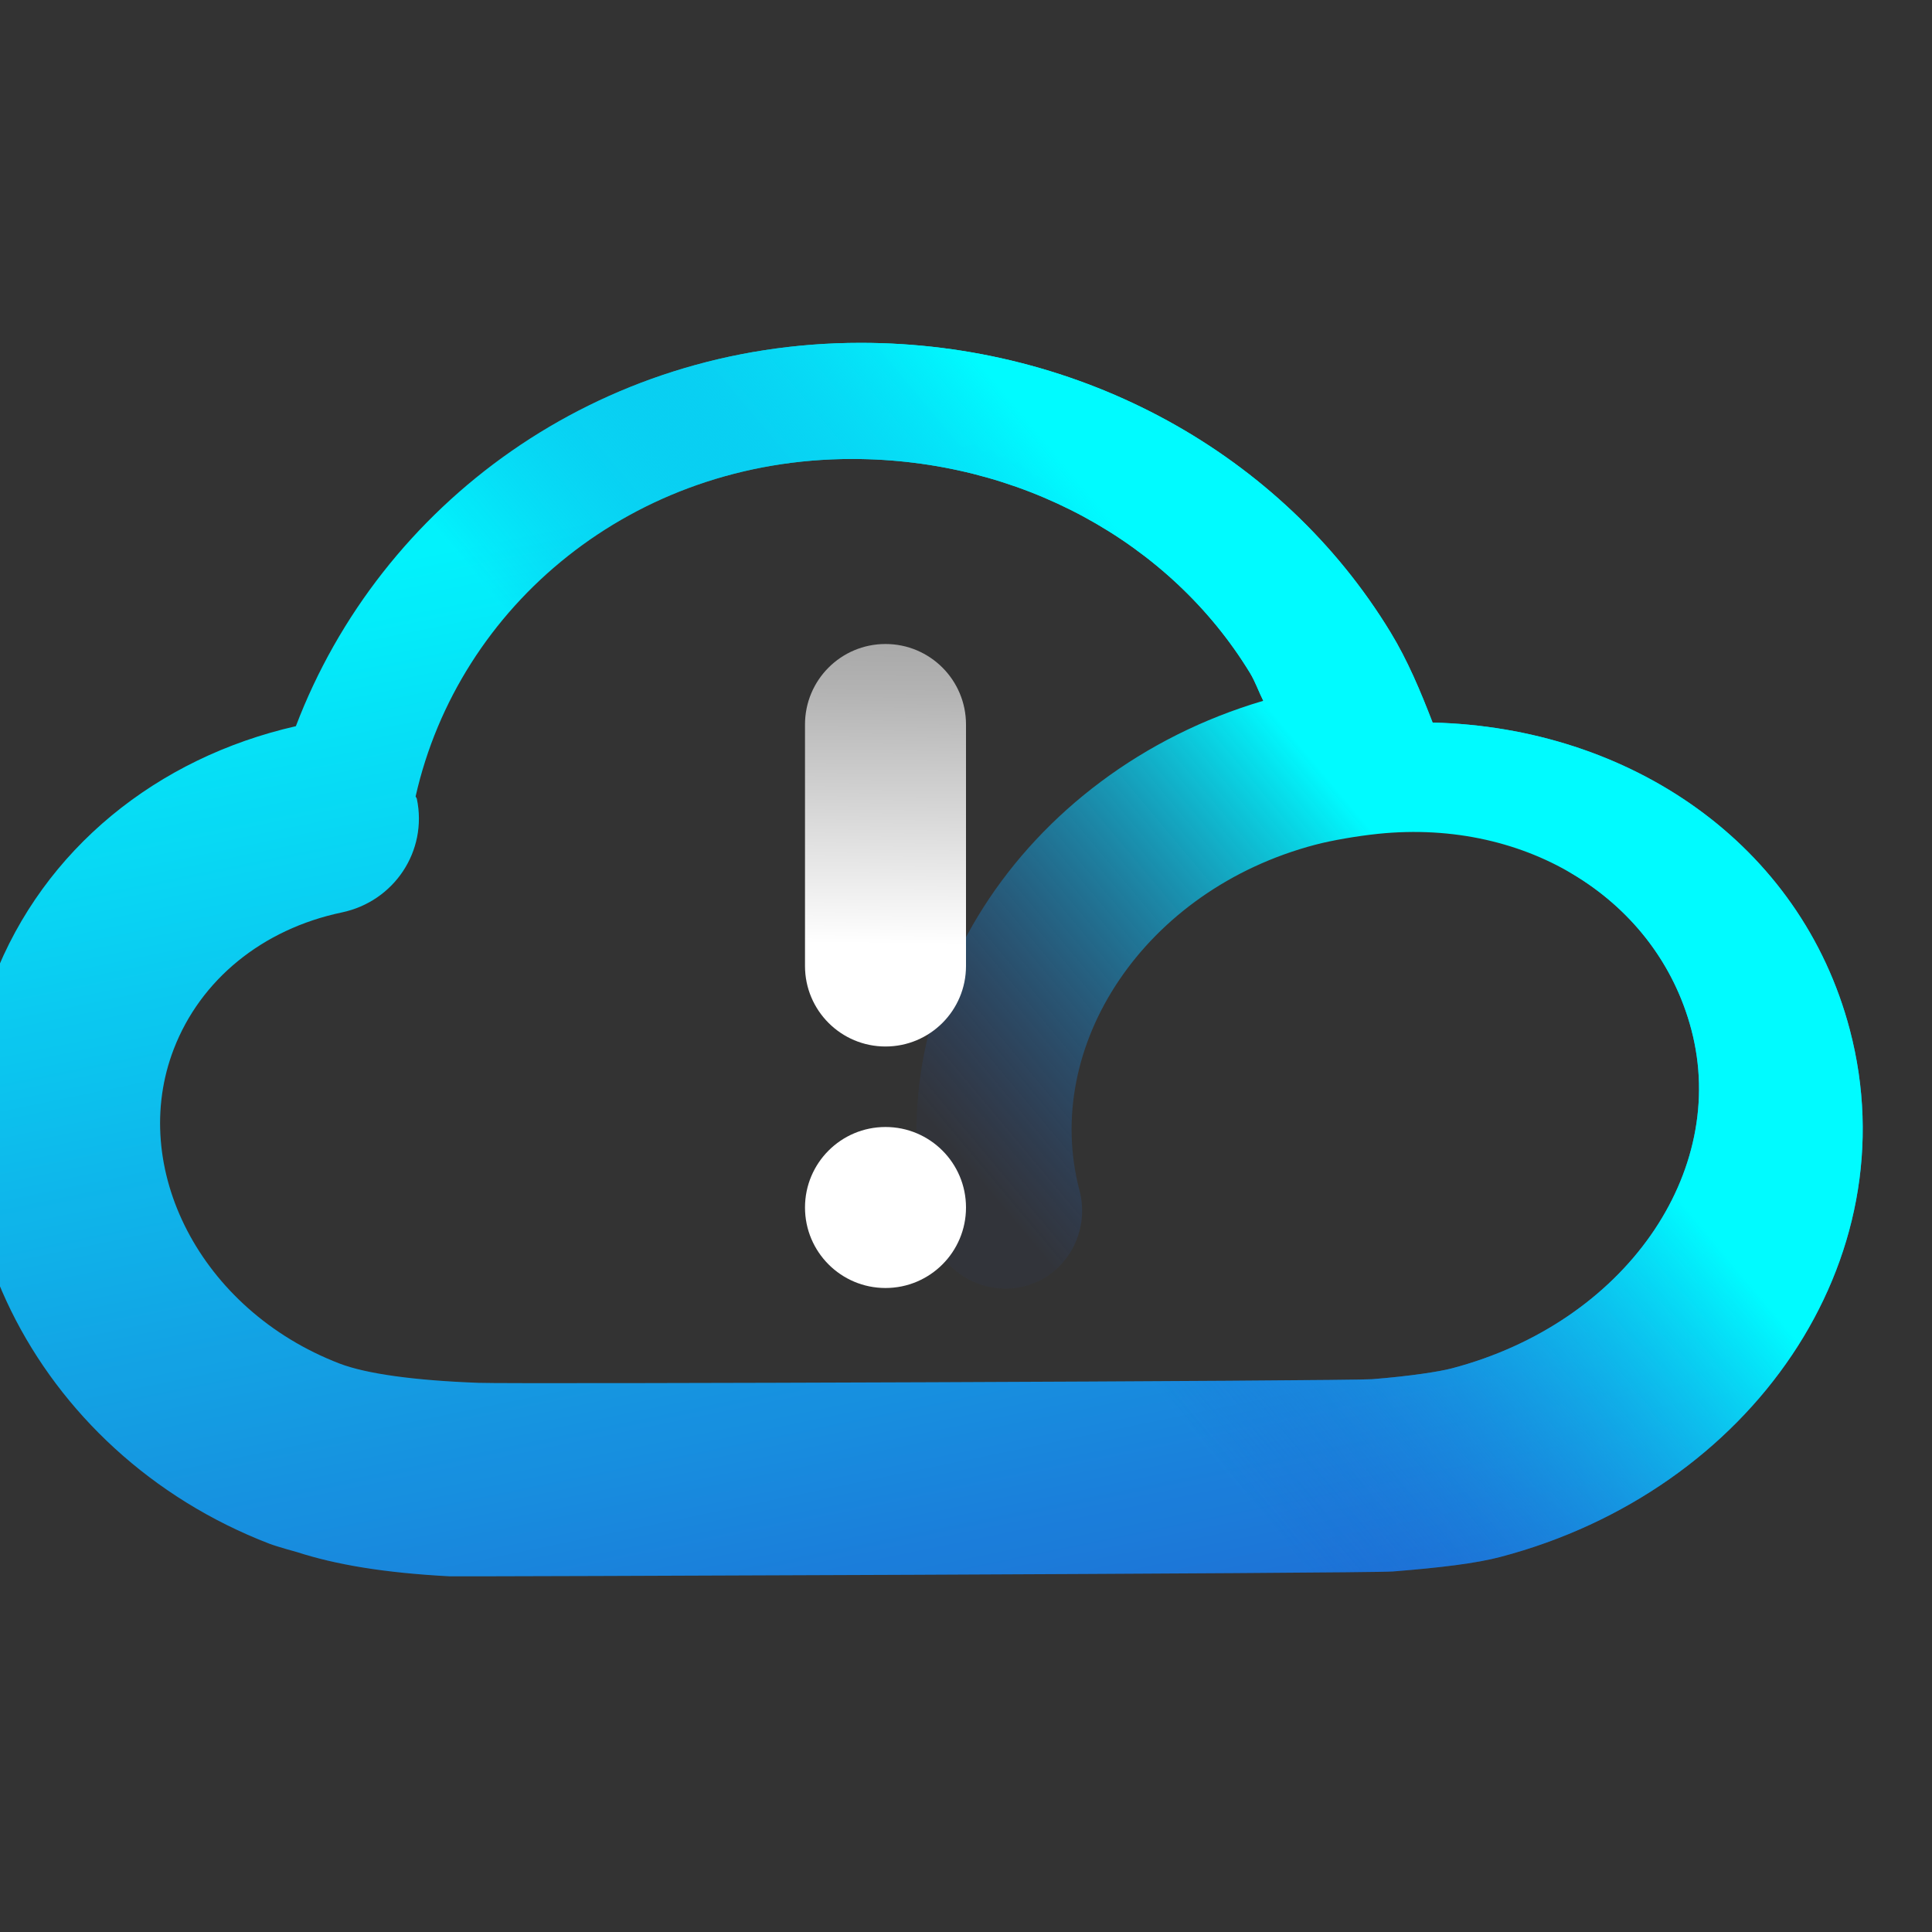 <svg viewBox="0 0 48 48" width="100%" height="100%" stroke-miterlimit="10" style="fill-rule:nonzero;clip-rule:evenodd;stroke-linecap:round;stroke-linejoin:round;" version="1.1"  xml:space="preserve" xmlns="http://www.w3.org/2000/svg" xmlns:vectornator="http://vectornator.io" xmlns:xlink="http://www.w3.org/1999/xlink">
<rect x="0" y="0" width="48" height="48" fill="#333333" stroke="none"/>
<defs>
<linearGradient gradientTransform="matrix(8.548 35.822 39.763 -7.701 9.783 13.576)" gradientUnits="userSpaceOnUse" id="LG" x1="0" x2="1" y1="0" y2="0"><stop offset="0" stop-color="#00fbff"/><stop offset="1" stop-color="#2355ce"/></linearGradient>
<linearGradient gradientTransform="matrix(1.78701e-12 13.421 -13.421 1.78346e-12 20.569 9.932)" gradientUnits="userSpaceOnUse" id="LG00" x1="0" x2="1" y1="0" y2="0"><stop offset="0" stop-color="#808080"/><stop offset="0.493" stop-color="#b3b3b3"/><stop offset="1" stop-color="#ffffff"/></linearGradient>
<linearGradient gradientTransform="matrix(0.015 11.166 -11.166 0.015 23.939 11.648)" gradientUnits="userSpaceOnUse" id="LG0" x1="0" x2="1" y1="0" y2="0"><stop offset="0" stop-color="#808080"/><stop offset="0.493" stop-color="#b3b3b3"/><stop offset="1" stop-color="#ffffff"/></linearGradient>
<linearGradient gradientTransform="matrix(-9.661 8.737 9.144 11.027 32.502 18.799)" gradientUnits="userSpaceOnUse" id="LG2" x1="0" x2="1" y1="0" y2="0"><stop offset="0" stop-color="#00fbff"/><stop offset="1" stop-color="#2355ce" stop-opacity="0.05"/></linearGradient>
<linearGradient gradientTransform="matrix(1.78779e-12 13.421 -13.421 1.78346e-12 20.569 9.932)" gradientUnits="userSpaceOnUse" id="LG3" x1="0" x2="1" y1="0" y2="0"><stop offset="0" stop-color="#808080"/><stop offset="0.493" stop-color="#b3b3b3"/><stop offset="1" stop-color="#fff"/></linearGradient>
<linearGradient gradientTransform="matrix(-0.151 12.34 -12.34 -0.151 2.205 -4.88)" gradientUnits="userSpaceOnUse" id="LGEP" x1="0" x2="1" y1="0" y2="0"><stop offset="0" stop-color="#808080"/><stop offset="0.493" stop-color="#b3b3b3"/><stop offset="1" stop-color="#ffffff"/></linearGradient>
</defs>
    <style>
@keyframes cloud_t { 0% { transform: translate(0px,0px); animation-timing-function: cubic-bezier(0,0,0.58,1); } 76.667% { transform: translate(0px,0px); animation-timing-function: cubic-bezier(0.42,0,0.58,1); } 78.333% { transform: translate(0px,2px); animation-timing-function: cubic-bezier(0.42,0,0.58,1); } 80% { transform: translate(0px,0px); animation-timing-function: cubic-bezier(0.42,0,1,1); } 100% { transform: translate(0px,0px); } }
@keyframes shakepoint_t { 0% { transform: translate(24px,30px); } 58.333% { transform: translate(24px,30px); animation-timing-function: cubic-bezier(0.42,0,1,1); } 71.667% { transform: translate(24px,26px); animation-timing-function: cubic-bezier(0.525,0.018,0.922,0.508); } 76.667% { transform: translate(24px,30.01px); } 100% { transform: translate(24px,30.01px); } }
@keyframes exclamationpoint_t { 0% { transform: rotate(0deg) translate(-2px,-14px); } 76.667% { transform: rotate(0deg) translate(-2px,-14px); animation-timing-function: cubic-bezier(0.42,0,0.58,1); } 80% { transform: rotate(25deg) translate(-2px,-14px); animation-timing-function: cubic-bezier(0.42,0,0.58,1); } 83.333% { transform: rotate(-25deg) translate(-2px,-14px); animation-timing-function: cubic-bezier(0.42,0,0.58,1); } 86.667% { transform: rotate(15deg) translate(-2px,-14px); animation-timing-function: cubic-bezier(0.42,0,0.58,1); } 90% { transform: rotate(-15deg) translate(-2px,-14px); animation-timing-function: cubic-bezier(0.42,0,0.58,1); } 93.333% { transform: rotate(7deg) translate(-2px,-14px); animation-timing-function: cubic-bezier(0.42,0,0.58,1); } 96.667% { transform: rotate(-7deg) translate(-2px,-14px); animation-timing-function: cubic-bezier(0.42,0,0.58,1); } 100% { transform: rotate(0deg) translate(-2px,-14px); } }
@keyframes exclamationspoint_t { 0% { transform: rotate(0deg) translate(0px,-14px); } 76.667% { transform: rotate(0deg) translate(0px,-14px); animation-timing-function: cubic-bezier(0.42,0,0.58,1); } 80% { transform: rotate(25deg) translate(0px,-14px); animation-timing-function: cubic-bezier(0.42,0,0.58,1); } 83.333% { transform: rotate(-25deg) translate(0px,-14px); animation-timing-function: cubic-bezier(0.42,0,0.58,1); } 86.667% { transform: rotate(15deg) translate(0px,-14px); animation-timing-function: cubic-bezier(0.42,0,0.58,1); } 90% { transform: rotate(-15deg) translate(0px,-14px); animation-timing-function: cubic-bezier(0.42,0,0.58,1); } 93.333% { transform: rotate(7deg) translate(0px,-14px); animation-timing-function: cubic-bezier(0.42,0,0.58,1); } 96.667% { transform: rotate(-7deg) translate(0px,-14px); animation-timing-function: cubic-bezier(0.42,0,0.58,1); } 100% { transform: rotate(0deg) translate(0px,-14px); } }
@keyframes shakedpoint_t { 0% { transform: translate(18px,30px); } 58.333% { transform: translate(18px,30px); animation-timing-function: cubic-bezier(0.42,0,1,1); } 71.667% { transform: translate(18px,26px); animation-timing-function: cubic-bezier(0.525,0.018,0.922,0.508); } 76.667% { transform: translate(18px,30.01px); } 100% { transform: translate(18px,30.01px); } }
@keyframes shakespoint_t { 0% { transform: translate(20px,30px); } 58.333% { transform: translate(20px,30px); animation-timing-function: cubic-bezier(0.42,0,1,1); } 71.667% { transform: translate(20px,26px); animation-timing-function: cubic-bezier(0.525,0.018,0.922,0.508); } 76.667% { transform: translate(20px,30.01px); } 100% { transform: translate(20px,30.01px); } }
    </style>
<g opacity="1" stroke="none">
<g opacity="1" fill-rule="nonzero">
<path id="cloud" d="M21.382 8.518C14.859 8.518 9.457 12.508 7.351 18.042C3.907 18.825 1.085 21.091-0.16 24.322C-2.285 29.84 0.836 36.097 6.69 38.352C6.891 38.429 7.381 38.562 7.381 38.562C8.329 38.869 9.526 39.076 11.167 39.163C11.347 39.173 33.982 39.092 34.601 39.043C35.783 38.949 36.674 38.841 37.275 38.682C43.518 37.039 47.465 31.309 45.958 25.583C44.742 20.966 40.494 18.071 35.593 17.952C35.291 17.17 34.974 16.409 34.541 15.699C31.848 11.28 26.864 8.518 21.382 8.518ZM21.172 11.403C25.32 11.403 29.065 13.453 31.056 16.72C31.189 16.939 31.271 17.184 31.386 17.411C31.386 17.411 33.375 17.894 35.29 18.966C37.205 20.038 38.332 21.279 39.045 21.7C40.504 22.56 41.582 23.913 42.022 25.583C42.954 29.123 40.374 32.864 36.073 33.996C35.766 34.077 35.046 34.19 34.09 34.266C33.514 34.312 12.851 34.391 11.888 34.356C10.305 34.298 9.102 34.133 8.433 33.876C4.963 32.539 3.185 29.001 4.317 26.064C4.979 24.345 6.512 23.085 8.493 22.669C9.792 22.396 10.629 21.144 10.356 19.845C10.351 19.822 10.331 19.808 10.326 19.785C11.396 15.044 15.72 11.403 21.172 11.403Z" fill="url(#LG)" transform="translate(24,23) translate(-24,-23)" style="animation: cloud_t 2s linear infinite both;"/>
<path id="cloud2" d="M21.382 8.518C14.859 8.518 9.457 12.508 7.351 18.042C3.907 18.825 1.085 21.091-0.16 24.322C-2.285 29.84 0.836 36.097 6.69 38.352C6.891 38.429 7.381 38.562 7.381 38.562C8.329 38.869 9.526 39.076 11.167 39.163C11.347 39.173 33.982 39.092 34.601 39.043C35.783 38.949 36.674 38.841 37.275 38.682C43.518 37.039 47.465 31.309 45.958 25.583C44.742 20.966 40.494 18.071 35.593 17.952C35.291 17.17 34.974 16.409 34.541 15.699C31.848 11.28 26.864 8.518 21.382 8.518ZM21.172 11.403C25.32 11.403 29.065 13.453 31.056 16.72C31.189 16.939 31.271 17.184 31.386 17.411C25.392 19.177 21.61 24.933 23.094 30.571C23.365 31.598 24.441 32.223 25.468 31.953C26.495 31.682 27.09 30.606 26.82 29.579C25.872 25.98 28.439 22.103 32.678 20.987C33.091 20.878 33.721 20.77 34.241 20.716C37.971 20.333 41.177 22.373 42.022 25.583C42.954 29.123 40.374 32.864 36.073 33.996C35.766 34.077 35.046 34.19 34.09 34.266C33.514 34.312 12.851 34.391 11.888 34.356C10.305 34.298 9.102 34.133 8.433 33.876C4.963 32.539 3.185 29.001 4.317 26.064C4.979 24.345 6.512 23.085 8.493 22.669C9.792 22.396 10.629 21.144 10.356 19.845C10.351 19.822 10.331 19.808 10.326 19.785C11.396 15.044 15.72 11.403 21.172 11.403Z" fill="url(#LG2)" transform="translate(24,23) translate(-24,-23)" style="animation: cloud_t 2s linear infinite both;"/>
</g>
    <g opacity="0" id="exclamation point" style="animation: shakepoint_t 2s linear infinite both;">
        <path d="M4 2C4 0.895 3.105 0 2 0C0.895 0 0 0.895 0 2L0 8C0 9.105 0.895 10 2 10C3.105 10 4 9.105 4 8L4 2ZM2 16C3.105 16 4 15.105 4 14C4 12.895 3.105 12 2 12C0.895 12 0 12.895 0 14C0 15.105 0.895 16 2 16Z" fill="url(#LGEP)" fill-rule="evenodd" stroke-dashoffset="0" stroke-width="1" transform="translate(24,30) translate(-2,-14)" style="animation: exclamationpoint_t 2s linear infinite both;"/>
    </g>
    <g id="exclamation point" style="animation: shakespoint_t 2s linear infinite both;">
        <path d="M4 2C4 0.895 3.105 0 2 0C0.895 0 0 0.895 0 2L0 8C0 9.105 0.895 10 2 10C3.105 10 4 9.105 4 8L4 2ZM2 16C3.105 16 4 15.105 4 14C4 12.895 3.105 12 2 12C0.895 12 0 12.895 0 14C0 15.105 0.895 16 2 16Z" fill="url(#LGEP)" fill-rule="evenodd" stroke-dashoffset="0" stroke-width="1" transform="translate(20,30) translate(0,-14)" style="animation: exclamationspoint_t 2s linear infinite both;"/>
    </g>
</g>
</svg>
